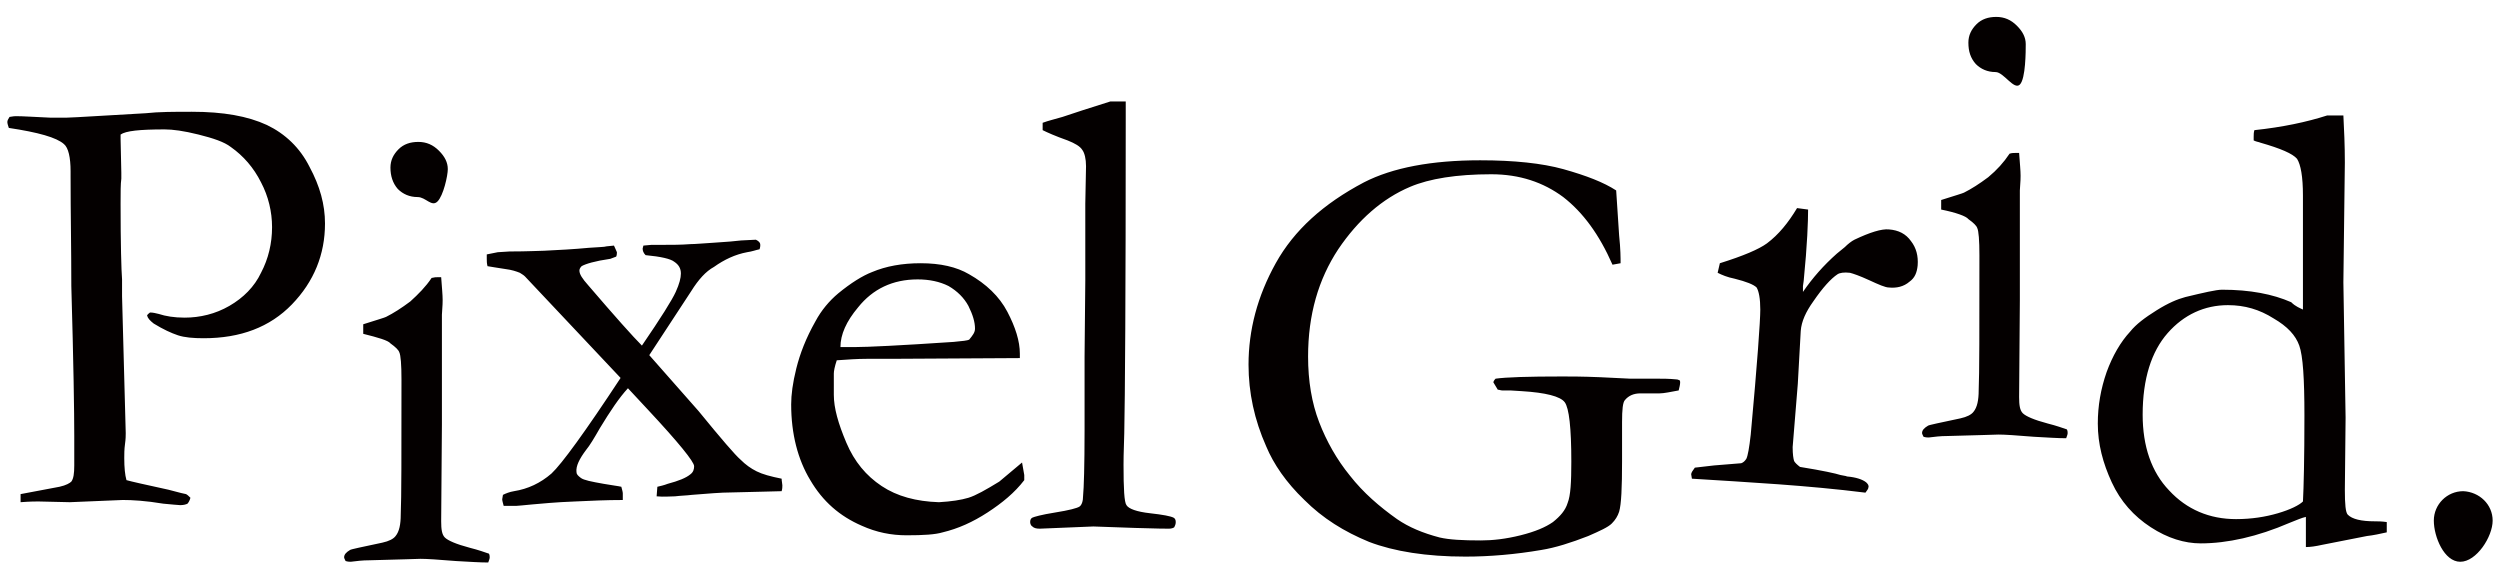 <svg xmlns="http://www.w3.org/2000/svg" width="340" height="80" viewBox="0 0 340 80"><defs><style>path{fill:#040000;stroke:none;}</style></defs><path d="M1.3 15.9c.5-.1.8-.1.9-.1.9 0 2.4.1 4.6.2h2.3c.6 0 1.9-.1 3.8-.2l6.9-.4c1.8-.2 3.9-.2 6.3-.2 4.3 0 7.6.6 10.2 1.8 2.5 1.2 4.5 3.1 5.8 5.7 1.4 2.6 2.1 5.1 2.1 7.7 0 4.2-1.5 7.9-4.5 11-3 3.1-7 4.6-12 4.6-1.4 0-2.6-.1-3.5-.4-.9-.3-2-.8-3.3-1.6-.5-.4-.8-.7-.9-1.1.1-.2.3-.3.4-.4.4 0 .8.1 1.2.2.9.3 2.1.5 3.5.5 2.1 0 4.2-.5 6.1-1.6 1.9-1.1 3.4-2.6 4.3-4.5 1-1.9 1.5-4 1.5-6.2 0-2.1-.5-4.2-1.5-6.1-1-2-2.4-3.6-4.1-4.8-.9-.7-2.4-1.2-4.4-1.7-2-.5-3.5-.7-4.6-.7-3.4 0-5.3.2-6 .7v.6l.1 4.6v.8c-.1.7-.1 1.9-.1 3.4 0 5.5.1 9 .2 10.3v2.3l.5 18.6c0 .3 0 .8-.1 1.5s-.1 1.4-.1 1.9c0 1.3.1 2.3.3 3 .7.2 2.5.6 5.7 1.3 1.5.4 2.3.6 2.4.6.2.1.4.3.6.5-.1.4-.3.7-.4.8-.2.1-.5.2-1 .2-.3 0-1.1-.1-2.3-.2-2.4-.4-4.2-.5-5.5-.5l-7.2.3-4.3-.1c-.3 0-1.1 0-2.4.1v-1.1l5.3-1c.9-.2 1.4-.5 1.6-.7.3-.4.4-1.1.4-2.2v-1.6-2.4c0-3.2-.1-10-.4-20.4 0-5-.1-9.9-.1-14.9v-.7c0-1.9-.3-3.2-.9-3.7-1-.9-3.5-1.6-7.5-2.2-.1-.3-.2-.6-.2-.8 0-.2.1-.4.3-.7M49.4 45.4v-1.3c1.9-.6 2.9-.9 3.1-1 1-.5 2.1-1.2 3.3-2.1 1.1-1 2.1-2 2.9-3.2.4-.1.6-.1.8-.1h.5c.1 1.4.2 2.4.2 3.1 0 .1 0 .8-.1 2V57.7L60 70.9c0 1.1.1 1.8.5 2.2.4.4 1.5.9 3.4 1.4 1.2.3 2 .6 2.6.8.1.2.1.4.1.5 0 .2-.1.4-.2.7-1.1 0-2.6-.1-4.4-.2-2.4-.2-4-.3-4.8-.3-.4 0-2.7.1-7 .2-.9 0-1.7.1-2.5.2-.1 0-.4 0-.7-.1-.1-.2-.2-.4-.2-.5 0-.4.3-.7.8-1 .1-.1 1.6-.4 4.4-1 .9-.2 1.5-.5 1.8-.9.5-.6.7-1.6.7-2.9.1-2.2.1-8.4.1-18.4 0-2-.1-3.3-.3-3.7-.1-.3-.5-.7-1.2-1.2-.3-.4-1.7-.8-3.7-1.3m3.7-22.6c0-1 .4-1.8 1.1-2.5.7-.7 1.6-1 2.7-1s2 .4 2.8 1.2c.8.8 1.2 1.6 1.2 2.5 0 .9-.6 3.6-1.4 4.4-.8.8-1.6-.6-2.7-.6s-2-.4-2.7-1.1c-.7-.8-1-1.8-1-2.9M66.3 36.2c-.1-.4-.1-.7-.1-1v-.6l1.5-.3 1.6-.1c2.5 0 4.1-.1 4.7-.1 2-.1 4-.2 6.1-.4 1.3-.1 2.1-.1 2.4-.2l1-.1c.2.4.3.7.4.9 0 .1 0 .4-.1.6l-.8.3c-2.1.3-3.4.7-3.9 1-.2.2-.3.4-.3.6 0 .5.4 1.1 1.2 2 3.6 4.2 6.1 7 7.3 8.2 2.6-3.8 4.1-6.2 4.6-7.3.5-1.1.7-1.9.7-2.5 0-.7-.3-1.2-.9-1.6-.5-.4-1.8-.7-3.9-.9-.3-.3-.4-.6-.4-.9l.1-.4 1.1-.1h1.5c1.3 0 2.5 0 3.8-.1.6 0 1.7-.1 3.3-.2 1.6-.1 2.8-.2 3.6-.3l2-.1c.4.2.6.4.6.7 0 .1 0 .3-.1.6-.5.1-1 .3-1.7.4-1.6.3-3.1 1-4.5 2-1.1.6-2.1 1.7-3.1 3.3l-5.7 8.7 6.7 7.6c3.1 3.8 5 6 5.7 6.6.7.7 1.4 1.2 2.2 1.6.8.4 1.9.7 3.4 1 0 .3.1.7.1.9 0 .2 0 .5-.1.8-.5 0-3.2.1-8 .2-.3 0-1.7.1-4.2.3-.8.1-1.5.1-2.3.2-.7 0-1.5.1-2.5 0l.1-1.3c.4-.1.9-.2 1.4-.4 1.5-.4 2.5-.8 3.1-1.3.4-.3.5-.7.5-1.1 0-.6-2.1-3.2-6.3-7.7l-2.7-2.9c-1.2 1.3-2.4 3.1-3.8 5.4-.8 1.4-1.4 2.4-1.9 3-.9 1.2-1.4 2.2-1.3 3 0 .3.2.5.6.8s1.4.5 3.1.8c1.1.2 2 .3 2.4.4.1.4.2.7.2.9v.9c-2.2 0-4.4.1-6.5.2-2.7.1-4.6.3-5.8.4-1.2.1-1.9.2-2.2.2h-1.7c-.1-.4-.2-.7-.2-.9l.1-.6c.4-.2.9-.4 1.5-.5 1.9-.3 3.6-1.1 5.1-2.4 1.4-1.3 4.6-5.7 9.4-13l-13-13.8c-.2-.2-.4-.3-.7-.5-.5-.2-1.1-.4-1.9-.5-1.2-.2-2-.3-2.5-.4M138.7 48.7l-17.5.1h-3.3c-1.3 0-2.7.1-4.1.2-.3.9-.4 1.5-.4 1.8V53.7c0 1.8.6 3.9 1.7 6.5s2.7 4.5 4.8 5.9c2.1 1.4 4.7 2.1 7.8 2.2 1.7-.1 3-.3 4-.6s2.4-1.1 4.2-2.2l3.1-2.6.3 1.7v.7c-1.3 1.7-3 3.1-5 4.4-2 1.3-4 2.2-6.1 2.7-1 .3-2.6.4-4.9.4-2.1 0-4.1-.4-6.1-1.3-3-1.3-5.3-3.3-7-6.2-1.7-2.8-2.6-6.3-2.6-10.3 0-1.3.2-2.9.7-4.9.5-2 1.3-4.1 2.6-6.4.8-1.5 1.9-2.8 3.1-3.8 1.7-1.4 3.3-2.4 4.6-2.9 1.9-.8 4.1-1.2 6.6-1.2 2.7 0 4.9.5 6.6 1.5 2.3 1.3 4.1 3 5.2 5.1 1.1 2.1 1.7 4 1.7 5.7v.6m-24.4-1.5h2.1c1.5 0 5.9-.2 13.3-.7 1.2-.1 1.9-.2 2.1-.3.5-.6.8-1 .8-1.5 0-.9-.3-1.9-.9-3.1-.6-1.1-1.5-2-2.7-2.7-1.2-.6-2.6-.9-4.2-.9-3.4 0-6.1 1.3-8.1 3.8-1.6 1.9-2.4 3.7-2.4 5.4M141.8 17.7v-1c.8-.3 1.7-.5 2.7-.8 1.5-.5 3.6-1.2 6.5-2.1h2.1v2.4c0 23.9-.1 38.1-.2 42.7-.1 2.7-.1 4.1-.1 4.3 0 3.3.1 5.1.4 5.5.3.5 1.4.9 3.2 1.1 1.8.2 2.8.4 3.2.6.2.1.3.3.3.6s-.1.5-.2.7c-.1.1-.4.2-.7.2-.2 0-1.7 0-4.6-.1l-5.7-.2-7.3.3c-.5 0-.8-.1-1-.3-.2-.1-.3-.4-.3-.6 0-.3.1-.5.3-.6.2-.1 1.2-.4 3.1-.7 1.9-.3 3-.6 3.3-.8.3-.2.5-.7.5-1.5.1-1 .2-4 .2-8.9v-10l.1-10.4V27.7l.1-5.1c0-1-.2-1.8-.5-2.2-.3-.5-1-.9-2-1.3-1.7-.6-2.8-1.1-3.4-1.4M219.8 25.9l.4 6.1c.2 1.9.2 3.1.2 3.8l-1.1.2c-1.8-4.1-4-7.1-6.7-9.2-2.7-2-5.9-3.1-9.8-3.1-4.7 0-8.4.6-11 1.7-3.8 1.6-7.1 4.5-9.8 8.5-2.7 4.1-4.1 8.9-4.1 14.6 0 3.3.5 6.3 1.5 8.9 1 2.6 2.4 5.1 4.2 7.3 1.8 2.3 4 4.2 6.4 5.9 1.6 1.1 3.5 1.9 5.8 2.5 1.3.3 3.1.4 5.6.4 1.6 0 3.4-.2 5.4-.7 2-.5 3.4-1.1 4.4-1.8 1-.8 1.7-1.6 2-2.6.4-1 .5-2.8.5-5.6 0-4.6-.3-7.3-.9-8.1-.6-.8-2.6-1.3-5.8-1.5l-1.6-.1h-1.1c-.2 0-.4-.1-.6-.1l-.6-1c0-.1.1-.3.3-.5 1.4-.2 4.4-.3 9.1-.3 1 0 2.7 0 5.1.1l4.1.2h3.7c.7 0 1.6 0 2.6.1.2 0 .3.1.4.1.1.1.1.2.1.3 0 .3-.1.7-.2 1.1-1.1.2-2 .4-2.6.4h-2.6c-.9 0-1.6.3-2.1.9-.3.3-.4 1.3-.4 3v5.3c0 3.6-.1 5.9-.4 6.9-.2.6-.5 1.1-1 1.6s-1.6 1-3.2 1.7c-2.3.9-4.5 1.6-6.4 1.9-3.5.6-7 .9-10.3.9-5.3 0-9.7-.7-13.1-2-3.4-1.4-6.3-3.2-8.8-5.7-2.5-2.4-4.2-4.9-5.2-7.3-1.6-3.6-2.4-7.3-2.4-11.1 0-4.7 1.2-9.3 3.7-13.8s6.5-8.1 12-11c3.9-2 9.2-3 15.8-3 4.6 0 8.4.4 11.3 1.2 3.2.9 5.5 1.8 7.2 2.9M230.1 65.1l-.1-.6c0-.2.2-.5.5-.9l2.6-.3 3.7-.3c.3-.1.5-.3.7-.6.2-.4.4-1.5.6-3.3.9-9.8 1.3-15.5 1.3-17s-.2-2.5-.5-3c-.4-.4-1.4-.8-3-1.2-1-.2-1.7-.5-2.3-.8l.3-1.3c3.2-1 5.3-1.9 6.4-2.7 1.6-1.2 2.9-2.8 4.1-4.8l1.5.2c0 1.5-.1 4.7-.6 9.7l-.1.7v.8c1.3-1.9 2.8-3.6 4.6-5.2l1.1-.9c.4-.4.9-.8 1.3-1 2.1-1 3.7-1.5 4.7-1.4 1.3.1 2.3.6 3 1.6.7.9 1 2 .9 3.3-.1 1-.4 1.7-1.1 2.2-.8.7-1.8.9-2.8.8-.5 0-1.4-.4-2.7-1-1.3-.6-2.2-.9-2.6-1-.8-.1-1.4 0-1.7.2-.9.6-2 1.8-3.3 3.7-1 1.4-1.6 2.7-1.7 4l-.4 7.2-.7 8.6c0 1 .1 1.6.2 1.9.1.2.4.5.8.8 3.1.5 4.9.9 5.5 1.1.4.1.7.1.9.2 1.2.1 2.1.4 2.6.8.2.2.4.4.3.7 0 .2-.2.4-.4.7-8-1-15.7-1.4-23.6-1.9M264 28.5v-1.3c1.9-.6 2.9-.9 3.1-1 1-.5 2.1-1.2 3.3-2.1 1.2-1 2.1-2 2.9-3.2.3-.1.6-.1.8-.1h.5c.1 1.4.2 2.4.2 3.1 0 .1 0 .8-.1 2V40.8l-.1 13.2c0 1.1.1 1.8.5 2.2s1.5.9 3.4 1.4c1.2.3 2 .6 2.6.8.1.2.1.4.1.5 0 .2-.1.4-.2.7-1.1 0-2.6-.1-4.4-.2-2.4-.2-4-.3-4.8-.3-.4 0-2.7.1-7 .2-.9 0-1.7.1-2.5.2-.1 0-.4 0-.7-.1-.1-.2-.2-.4-.2-.5 0-.4.3-.7.8-1 .1-.1 1.6-.4 4.4-1 .9-.2 1.5-.5 1.8-.9.5-.6.7-1.6.7-2.9.1-2.2.1-8.4.1-18.4 0-2-.1-3.3-.3-3.7-.1-.3-.5-.7-1.2-1.2-.3-.4-1.7-.9-3.7-1.3m3.7-22.7c0-1 .4-1.8 1.1-2.5.7-.7 1.6-1 2.7-1s2 .4 2.8 1.2c.8.8 1.2 1.6 1.2 2.5 0 .9 0 4.7-.8 5.5-.8.8-2.2-1.7-3.3-1.7s-2-.4-2.7-1.1c-.7-.8-1-1.7-1-2.9M313.2 42.1V26.6c0-2.6-.3-4.2-.8-5-.6-.7-2.2-1.4-5-2.2-.2-.1-.5-.1-.9-.3v-.5c0-.3 0-.6.1-.9 3.8-.4 7.1-1.1 9.9-2h2.2c.1 1.9.2 4.1.2 6.4l-.2 16.3.3 18.4-.1 9.8c0 2 .1 3.1.4 3.4.6.6 1.8.9 3.7.9.4 0 .9 0 1.6.1v1.4c-.9.2-1.8.4-2.7.5l-6.1 1.2c-.9.2-1.6.3-2.2.3v-4.1c-.5.1-1.2.4-2.2.8-4.4 1.9-8.5 2.8-12.1 2.8-2.2 0-4.5-.7-6.8-2.2-2.3-1.5-4.1-3.5-5.3-6.1-1.2-2.6-1.9-5.2-1.9-8 0-2.4.4-4.7 1.2-7 .8-2.2 1.9-4.1 3.2-5.5.8-1 2-1.9 3.6-2.9s2.8-1.5 3.9-1.8c2.5-.6 4.2-1 5-1 3.8 0 6.9.6 9.4 1.7.6.6 1.2.8 1.6 1m0 26.1c.1-1.9.2-5.8.2-11.7 0-5-.2-8.1-.7-9.5s-1.6-2.6-3.5-3.7c-1.9-1.2-3.9-1.8-6.2-1.8-3.2 0-6 1.3-8.2 3.8-2.2 2.5-3.4 6.2-3.4 11.1 0 4.3 1.2 7.8 3.6 10.3 2.4 2.6 5.5 3.9 9.1 3.9 2.1 0 4-.3 5.7-.8 1.7-.5 2.9-1.1 3.4-1.6M339 70.8c0 2.2-2.2 5.6-4.4 5.6S331 73 331 70.8s1.8-4 4-4c2.2.1 4 1.8 4 4"/></svg>